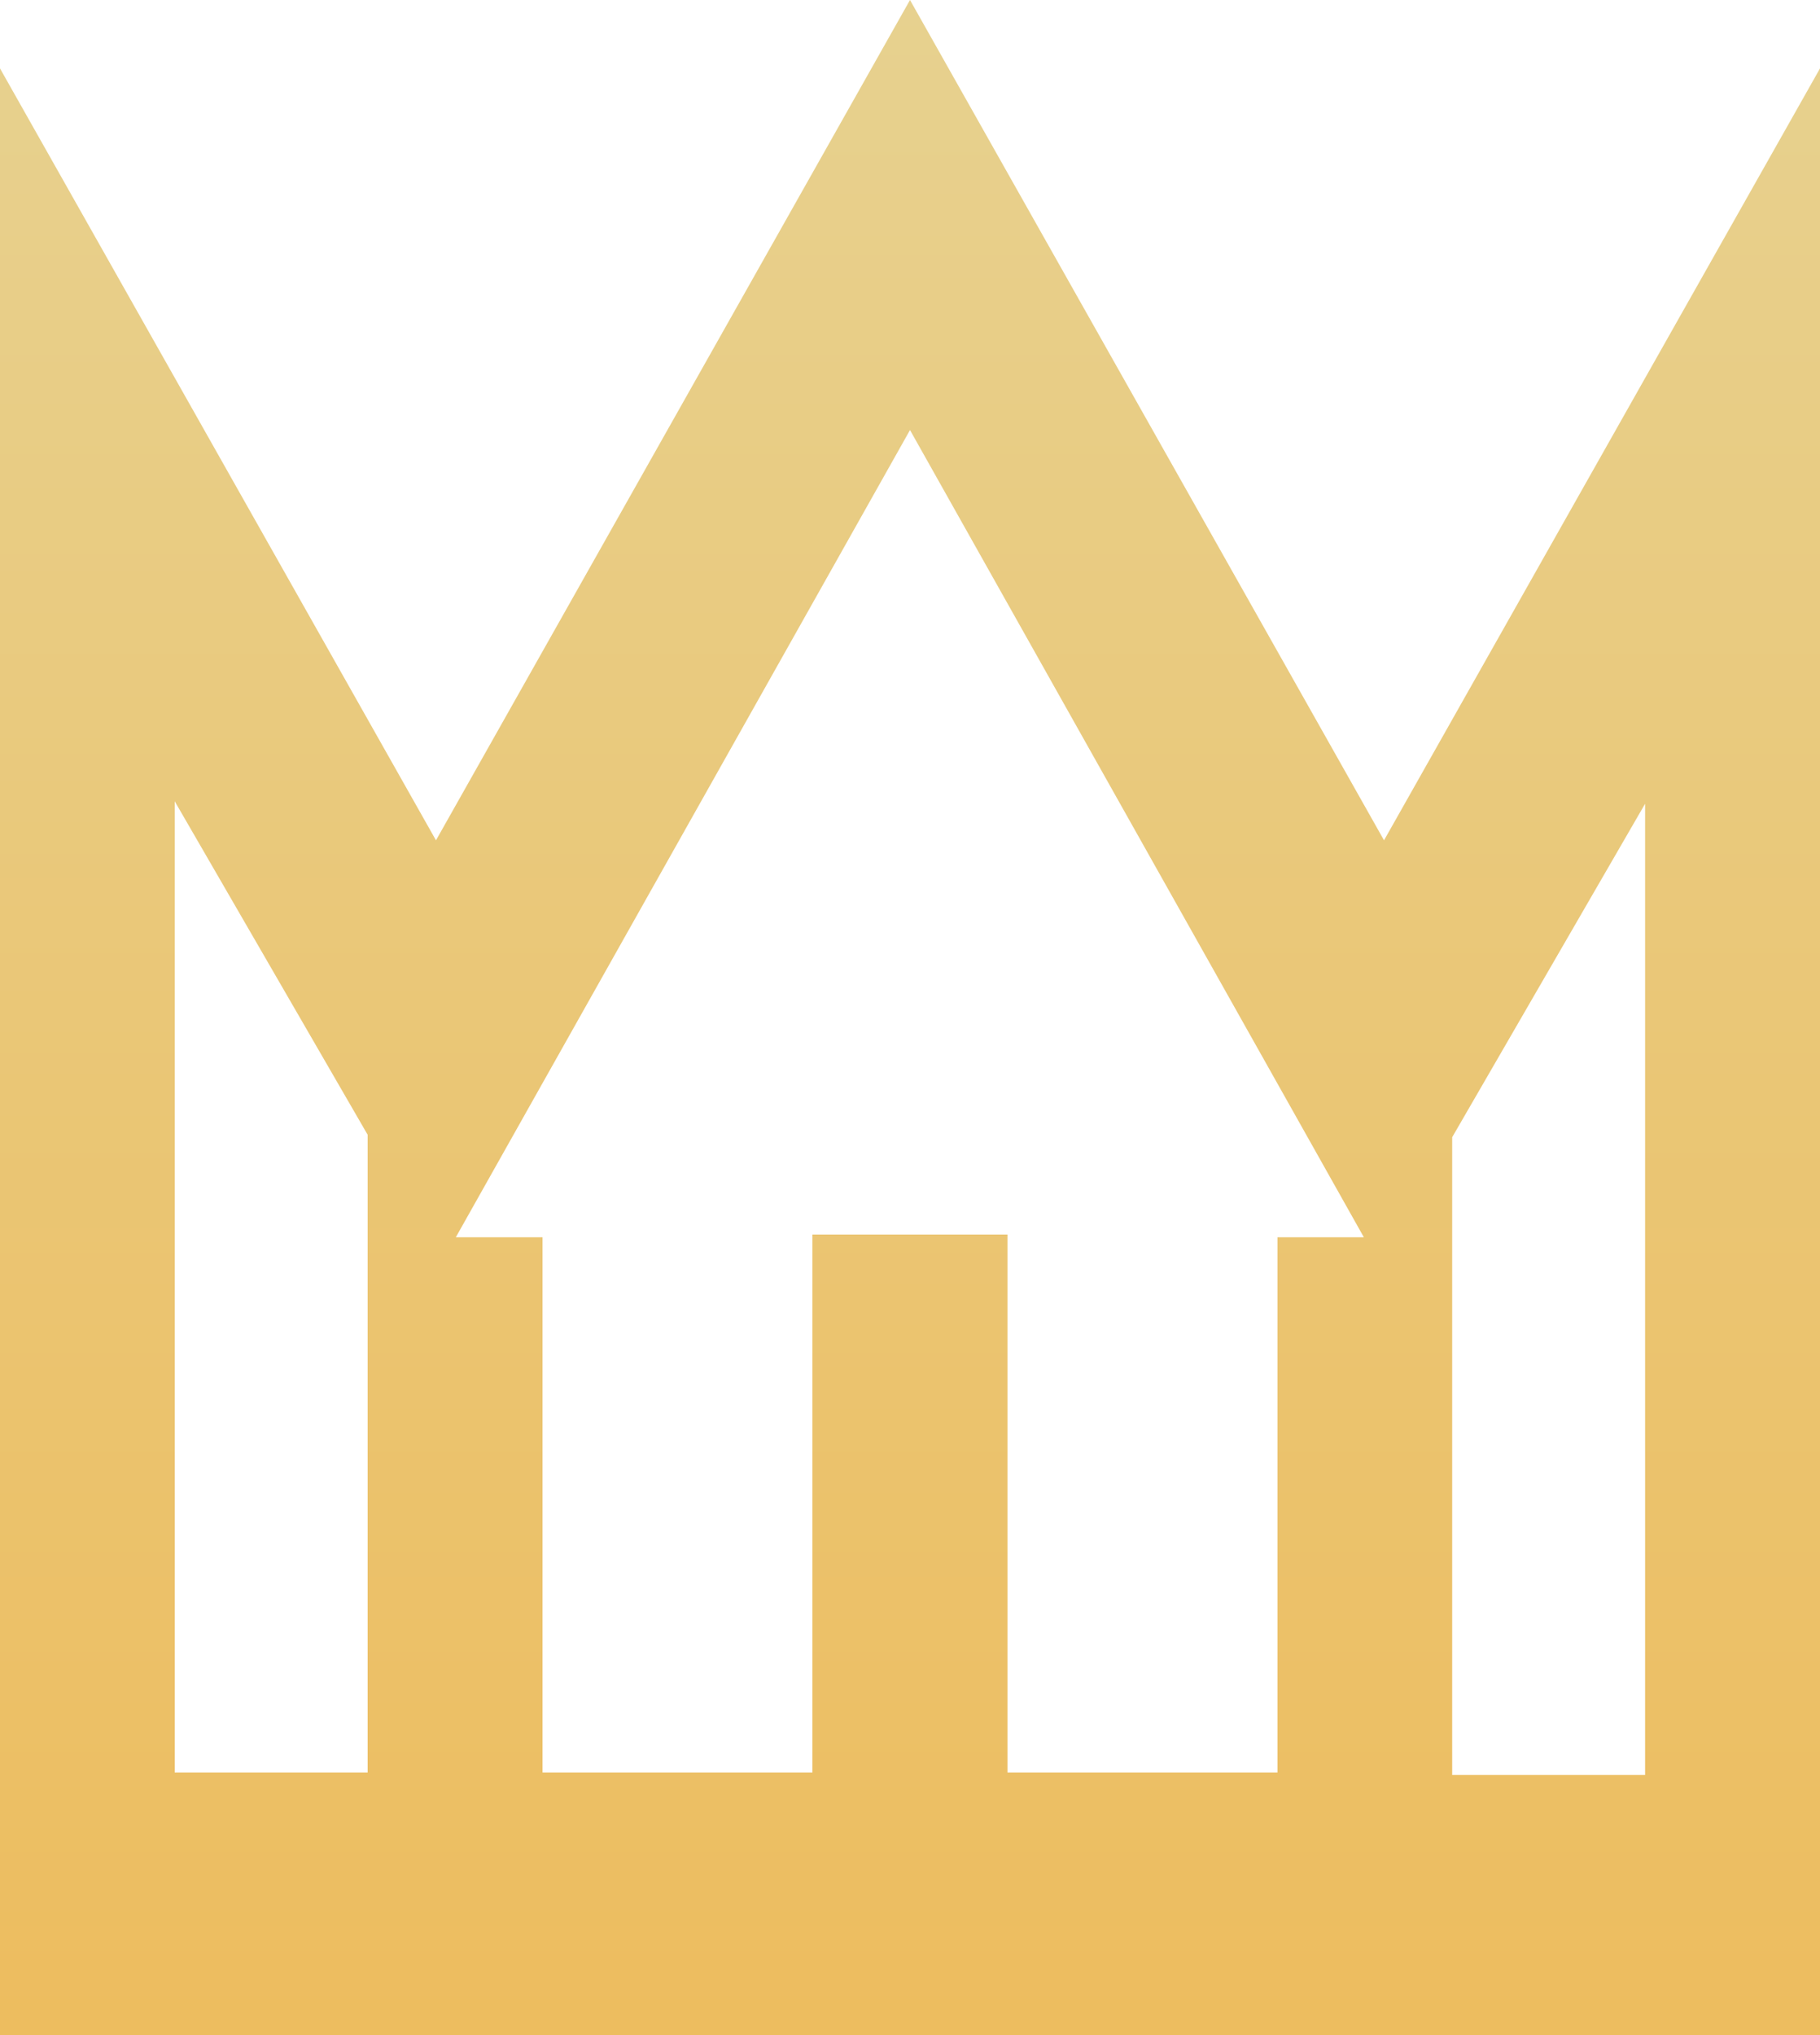 <svg width="51" height="57" viewBox="0 0 51 57" fill="none" xmlns="http://www.w3.org/2000/svg">
<g clip-path="url(#clip0_1284_15282)">
<path d="M38.783 23.536L25.5 0L12.217 23.536L0 1.916V57H51V1.916L38.783 23.536ZM10.307 49.646H4.896V22.443L10.302 31.783V49.646H10.307ZM35.797 34.654V49.646H28.231V34.578H22.765V49.646H15.203V34.654H12.773L25.5 12.045L38.218 34.654H35.793H35.797ZM46.099 49.715H40.693V31.852L46.099 22.512V49.715Z" fill="url(#paint0_linear_1284_15282)"/>
</g>
<defs>
<linearGradient id="paint0_linear_1284_15282" x1="25.5" y1="58.84" x2="25.5" y2="0.152" gradientUnits="userSpaceOnUse">
<stop stop-color="#EDBC5D"/>
<stop offset="1" stop-color="#E7D18F"/>
</linearGradient>
<clipPath id="clip0_1284_15282">
<rect width="51" height="57" fill="white"/>
</clipPath>
</defs>
</svg>
